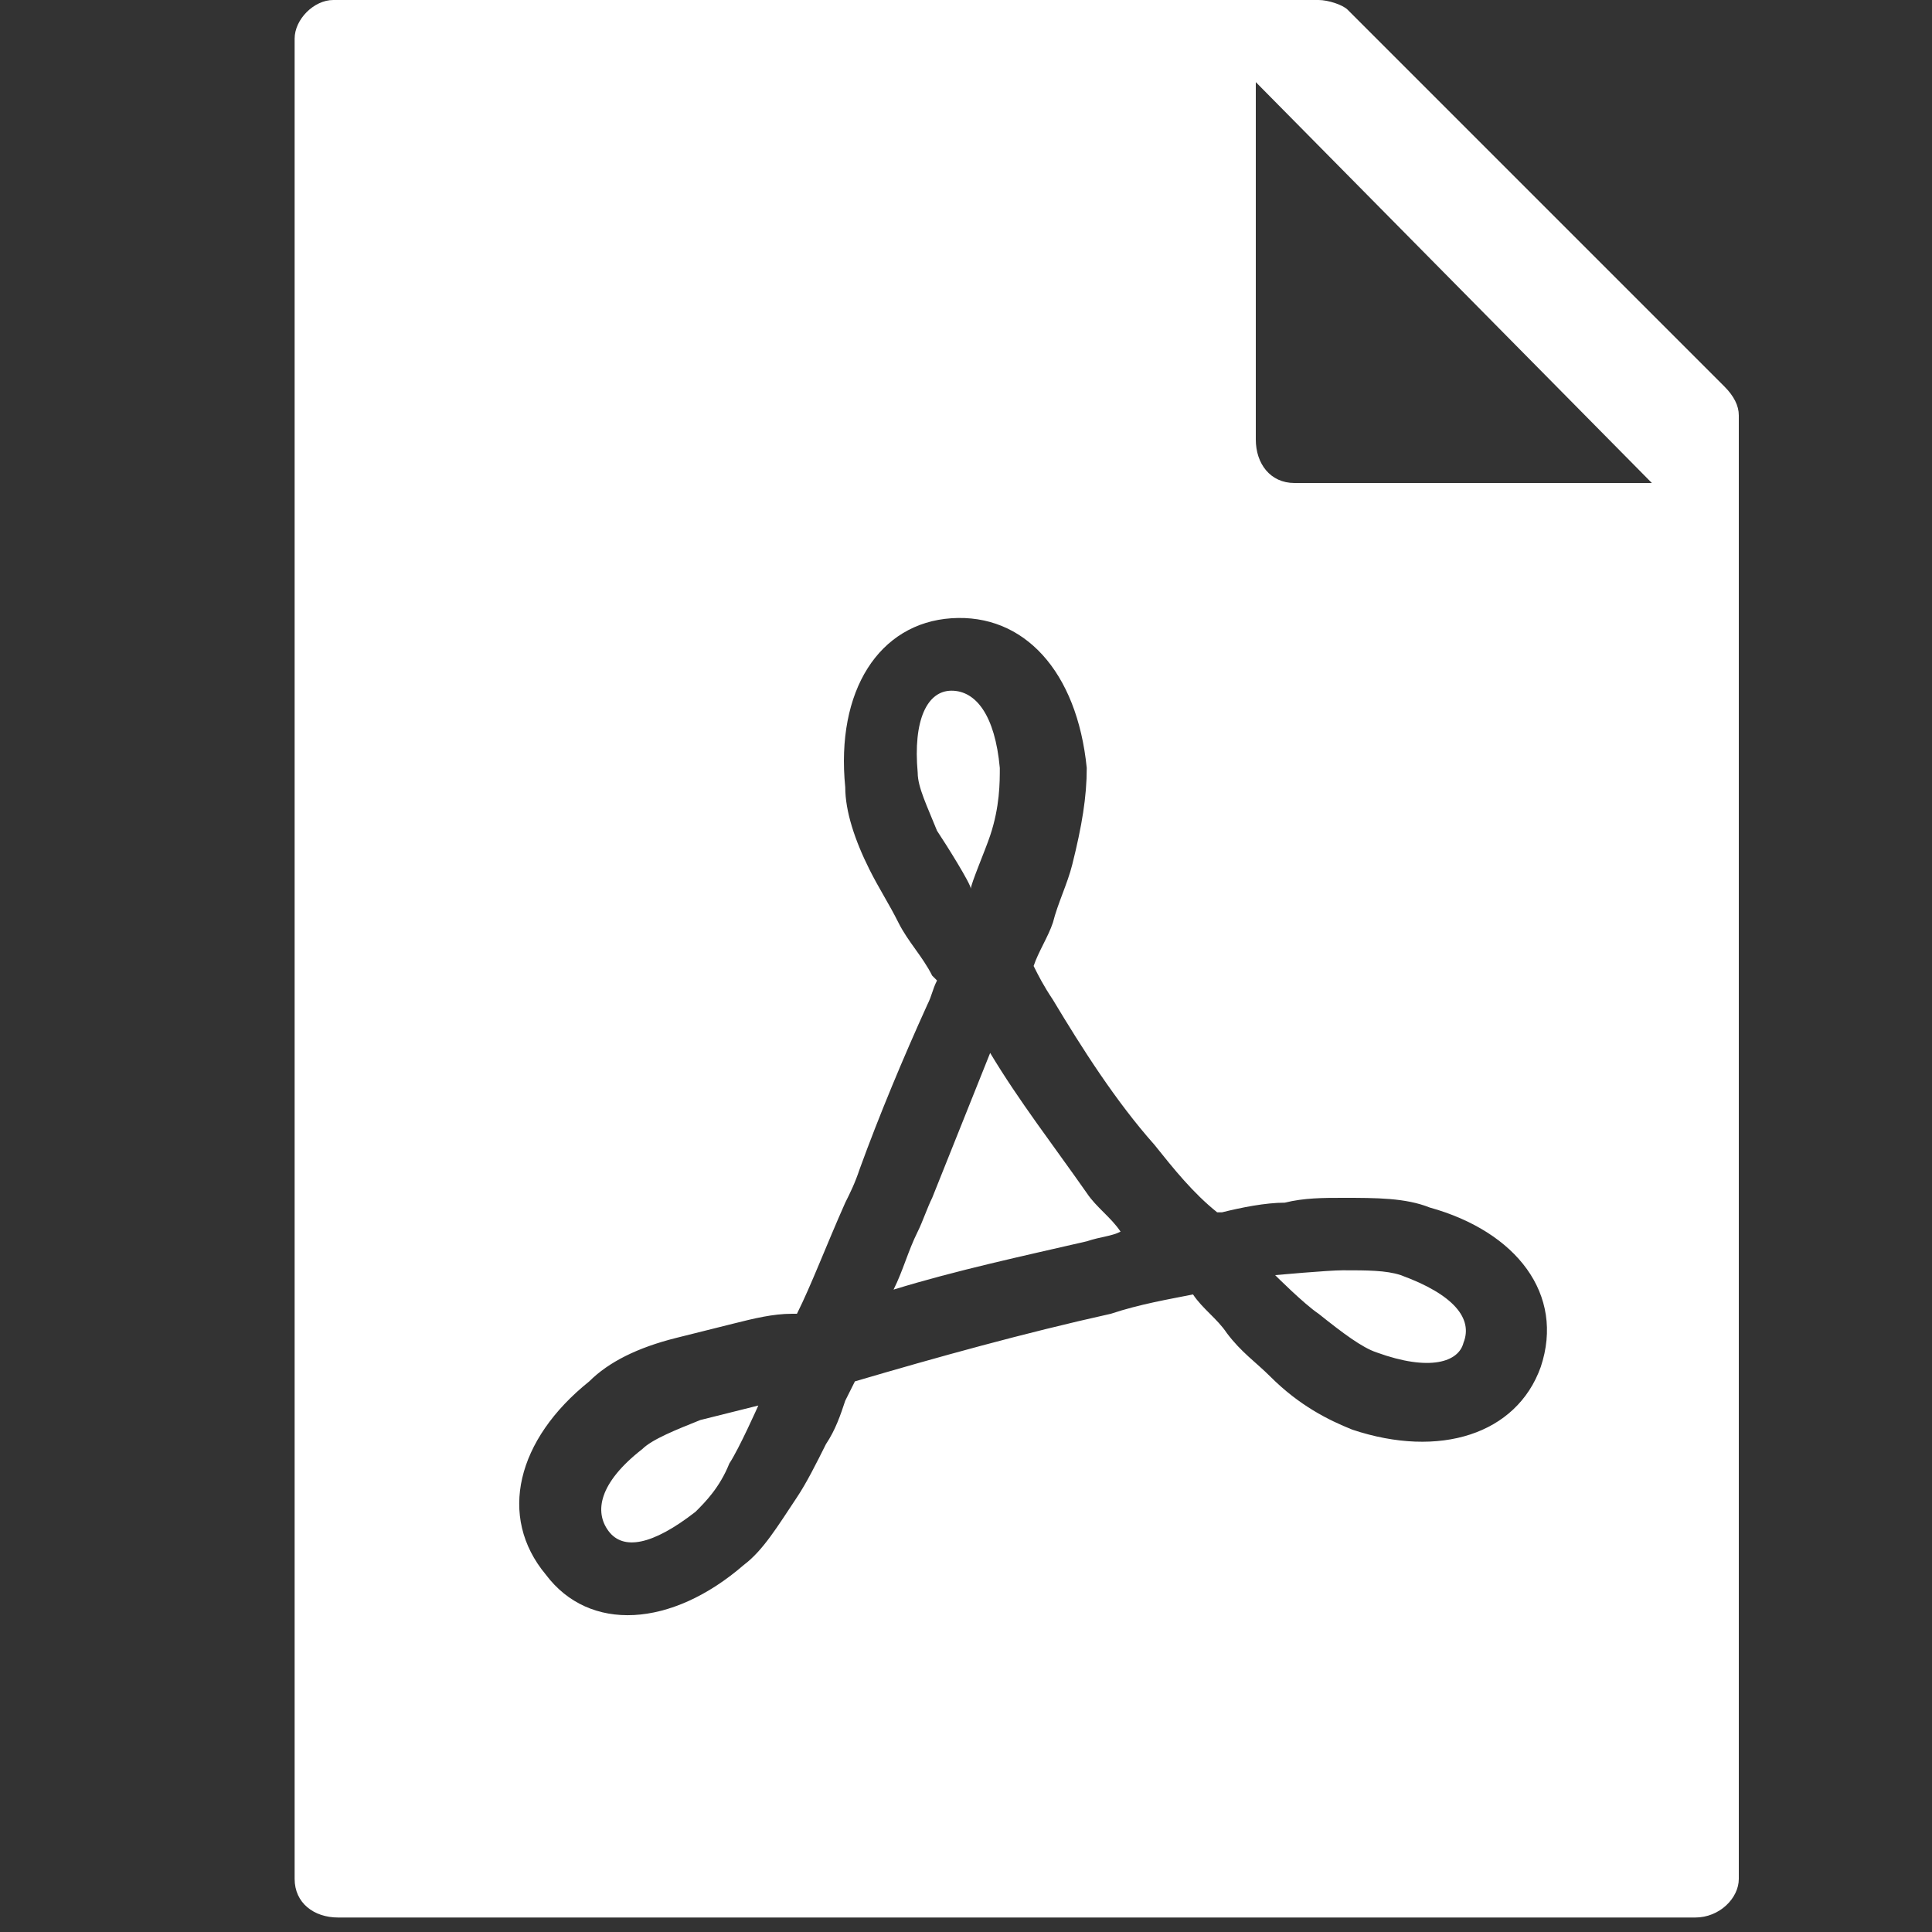 <?xml version="1.0" encoding="utf-8"?>
<svg version="1.1"  xmlns="http://www.w3.org/2000/svg" xmlns:xlink="http://www.w3.org/1999/xlink" x="0px" y="0px" width="40px" height="40px"
	 viewBox="0 0 40 40" enable-background="new 0 0 40 40" xml:space="preserve">
<rect x="0" y="0" width="40" height="40" fill="#333333" stroke="none"/>
<g id="Lag_1">
	<g>
		<g>
			<path fill="#FFFFFF" d="M13.3,30c-0.9,0.7-1,1.3-0.7,1.7c0.3,0.4,0.9,0.3,1.8-0.4c0.2-0.2,0.5-0.5,0.7-1c0.2-0.3,0.6-1.2,0.6-1.2
				s-0.8,0.2-1.2,0.3C14,29.6,13.5,29.8,13.3,30z M20.1,18.4L20.1,18.4c0-0.1,0.3-0.8,0.4-1.1c0.2-0.6,0.2-1.1,0.2-1.4
				c-0.1-1.1-0.5-1.6-1-1.6c-0.5,0-0.8,0.6-0.7,1.7c0,0.3,0.2,0.7,0.4,1.2C19.6,17.5,20.1,18.3,20.1,18.4z M29,26.4
				c-0.3-0.1-0.7-0.1-1.2-0.1c-0.3,0-1.4,0.1-1.4,0.1s0.6,0.6,0.9,0.8c0.5,0.4,0.9,0.7,1.2,0.8c1.1,0.4,1.7,0.2,1.8-0.2
				C30.5,27.3,30.1,26.8,29,26.4z M35.7,8l-7.8-7.8C27.8,0.1,27.5,0,27.3,0H6.9C6.5,0,6.1,0.4,6.1,0.8v38.1c0,0.5,0.4,0.8,0.9,0.8
				h28.1c0.5,0,0.9-0.4,0.9-0.8V8.6C36,8.4,35.9,8.2,35.7,8z M31.9,28.3c-0.5,1.4-2.1,1.9-3.9,1.3c-0.5-0.2-1.1-0.5-1.7-1.1
				c-0.3-0.3-0.6-0.5-0.9-0.9c-0.2-0.3-0.5-0.5-0.7-0.8c-0.5,0.1-1.1,0.2-1.7,0.4c-1.8,0.4-3.6,0.9-5.3,1.4l-0.2,0.4
				c-0.1,0.3-0.2,0.6-0.4,0.9c-0.2,0.4-0.4,0.8-0.6,1.1c-0.4,0.6-0.7,1.1-1.1,1.4c-1.5,1.3-3.2,1.4-4.1,0.2c-1-1.2-0.6-2.8,0.9-4
				c0.4-0.4,1-0.7,1.8-0.9c0.4-0.1,0.8-0.2,1.2-0.3c0.4-0.1,0.8-0.2,1.2-0.2c0.1,0,0.1,0,0.1,0c0.3-0.6,0.6-1.4,1-2.3
				c0.1-0.2,0.2-0.4,0.3-0.7c0.4-1.1,0.9-2.3,1.4-3.4c0.1-0.2,0.1-0.3,0.2-0.5c0,0-0.1-0.1-0.1-0.1c-0.2-0.4-0.5-0.7-0.7-1.1
				c-0.2-0.4-0.4-0.7-0.6-1.1c-0.3-0.6-0.5-1.2-0.5-1.7c-0.2-2,0.7-3.4,2.2-3.5c1.5-0.1,2.6,1.1,2.8,3.1c0,0.6-0.1,1.2-0.3,2
				c-0.1,0.4-0.3,0.8-0.4,1.2c-0.1,0.3-0.3,0.6-0.4,0.9c0.1,0.2,0.2,0.4,0.4,0.7c0.6,1,1.3,2.1,2.1,3c0.4,0.5,0.8,1,1.3,1.4
				c0,0,0.1,0,0.1,0c0.4-0.1,0.9-0.2,1.3-0.2c0.4-0.1,0.8-0.1,1.2-0.1c0.7,0,1.3,0,1.8,0.2C31.4,25.5,32.4,26.8,31.9,28.3z M26.8,10
				C26.3,10,26,9.6,26,9.1V1.7l8.2,8.3H26.8z M20.5,21.8c-0.4,1-0.8,2-1.2,3c-0.1,0.2-0.2,0.5-0.3,0.7c-0.2,0.4-0.3,0.8-0.5,1.2
				c1.3-0.4,2.7-0.7,4-1c0.3-0.1,0.5-0.1,0.7-0.2c-0.2-0.3-0.5-0.5-0.7-0.8C21.8,23.7,21.1,22.8,20.5,21.8z"/>
		</g>
	</g>
</g>
<g id="tekst">
</g>
</svg>
